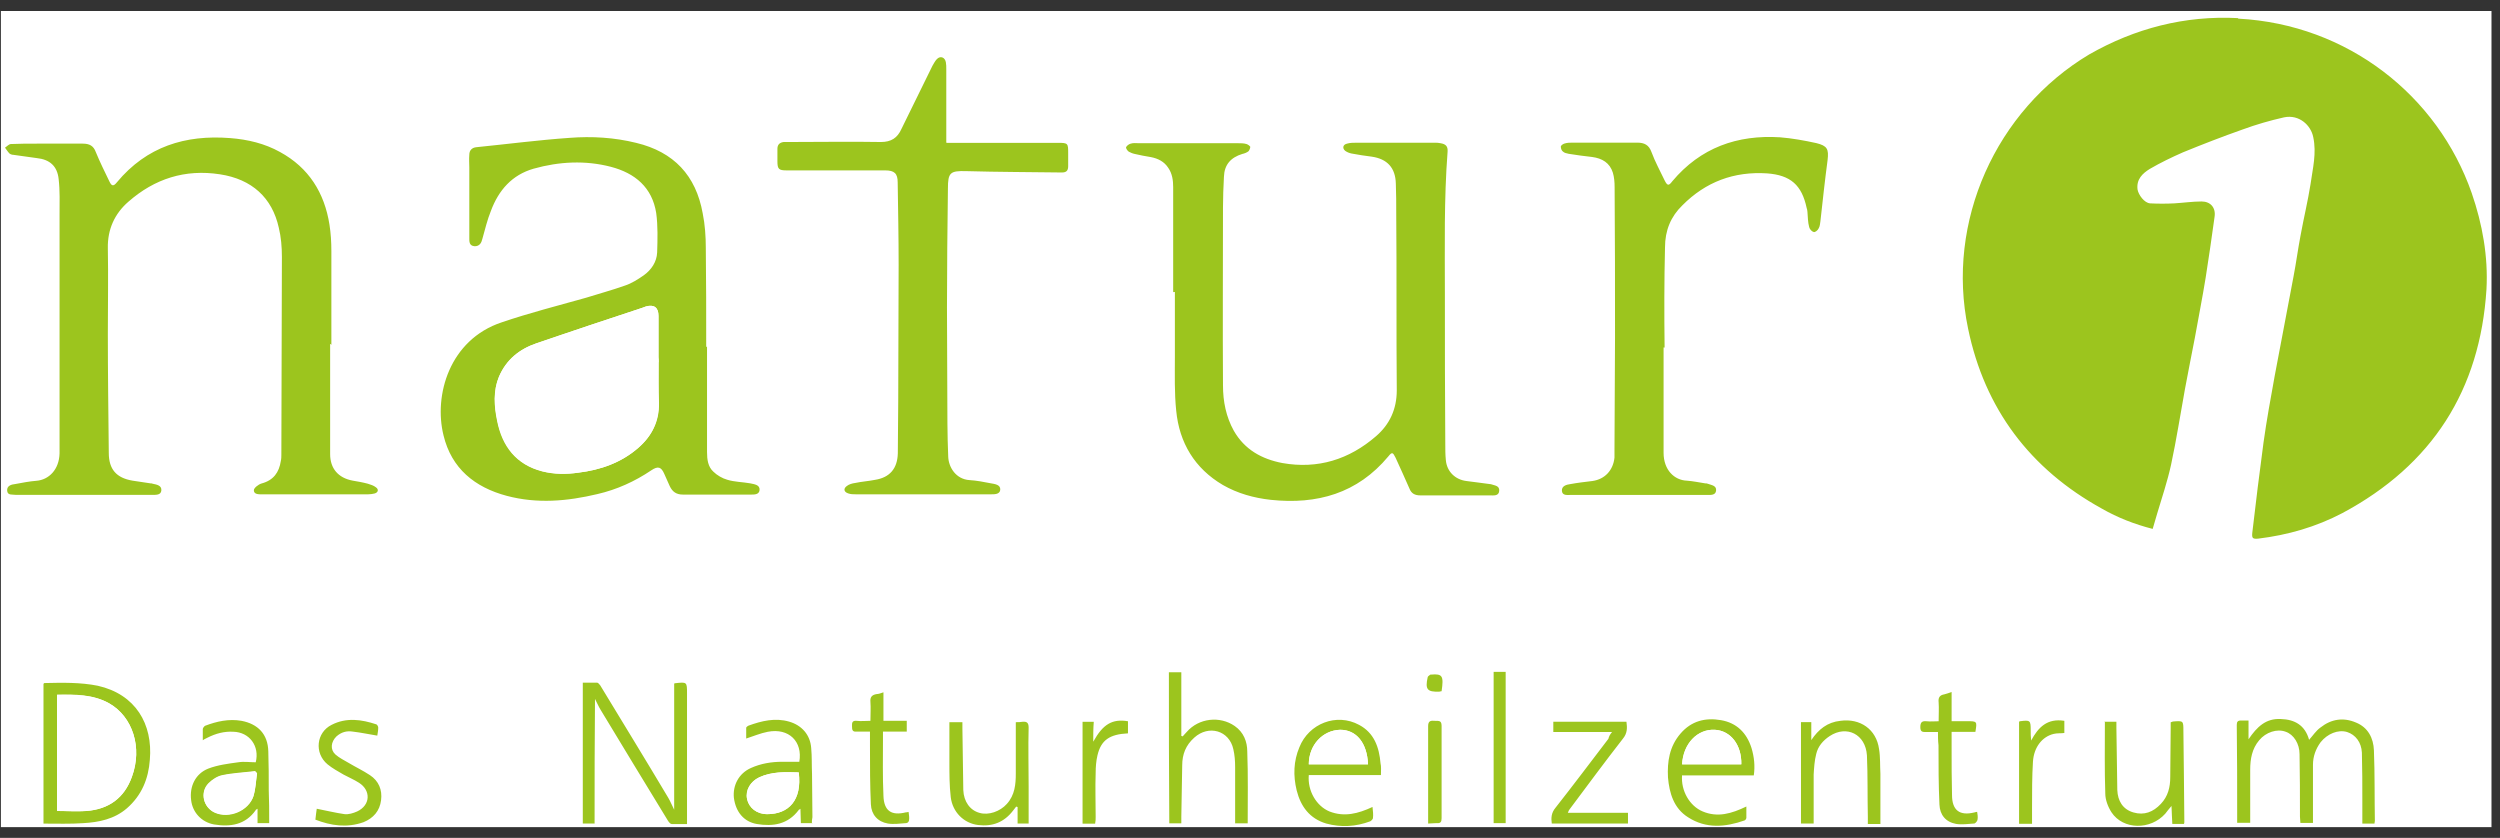 <svg xmlns="http://www.w3.org/2000/svg" id="logo" viewBox="0 0 185 62"><rect x="0" y="0" width="185" height="62" fill="#333333" stroke="none"/><style>.a{fill:#FFF;}.b{fill:#9CC51E;}</style><g fill="none"><path d="M184.37.814V61.21H.066V.813" class="a"/><path d="M165.644 1.38c-3.918-.2-7.603.73-10.99 2.755-6.94 4.15-10.624 12.384-8.964 20.286 1.228 5.95 4.55 10.4 9.894 13.32 1.162.63 2.424 1.16 3.752 1.5.133-.4.232-.76.332-1.13.332-1.19.764-2.39 1.03-3.62.398-1.85.696-3.75 1.028-5.61.233-1.26.498-2.52.73-3.78.266-1.49.565-2.95.798-4.45.232-1.49.465-3.02.664-4.51.1-.66-.266-1.12-.963-1.12-.664 0-1.36.1-2.025.13-.598.04-1.196.04-1.793 0-.4-.03-.864-.63-.93-1.03-.1-.73.365-1.19.896-1.52.764-.46 1.594-.89 2.457-1.23 1.46-.59 2.922-1.16 4.416-1.69.996-.36 2.026-.66 3.055-.89 1.13-.23 2 .6 2.16 1.46.23 1.17-.03 2.33-.2 3.49-.2 1.26-.49 2.49-.73 3.75-.2 1.03-.33 2.06-.53 3.09-.46 2.46-.93 4.88-1.39 7.34-.3 1.63-.6 3.29-.83 4.95-.3 2.23-.56 4.45-.83 6.68-.03.4.04.47.43.43 2.19-.26 4.29-.86 6.25-1.89 6.61-3.52 10.16-9.1 10.66-16.57.17-2.42-.26-4.81-1.09-7.1-2.52-7.3-9.19-12.55-17.26-12.98M24.44 25.49h-.035v-6.94c0-.66-.033-1.292-.132-1.956-.364-2.36-1.493-4.21-3.65-5.38-1.163-.63-2.39-.93-3.686-1.03-3.32-.23-6.176.63-8.367 3.26-.267.34-.4.3-.565-.06-.332-.73-.698-1.425-.996-2.155-.2-.47-.5-.63-.97-.63H2.65c-.63 0-1.26 0-1.925.03-.167 0-.3.16-.43.26.097.13.197.3.33.43.066.07.2.07.3.1.563.1 1.16.17 1.725.23.964.13 1.528.63 1.628 1.56.065.86.065 1.72.065 2.59v17.76c0 1.22-.766 1.99-1.73 2.02-.53.03-1.062.13-1.56.23-.3.06-.63.13-.597.49.033.36.4.27.63.3h10.06c.3 0 .664.03.697-.33.034-.37-.364-.4-.63-.5-.066 0-.1 0-.166-.04-.43-.07-.896-.14-1.328-.2-1.2-.2-1.76-.83-1.76-2.06-.04-2.93-.04-5.88-.07-8.8v-6.34c0-1.4.5-2.56 1.52-3.46 1.92-1.73 4.18-2.43 6.77-2.03 2.32.36 3.85 1.72 4.35 3.95.16.7.23 1.46.23 2.16 0 4.88 0 9.76-.04 14.64 0 .17 0 .33-.03.46-.14.86-.53 1.43-1.43 1.66-.23.07-.57.33-.57.5.03.36.4.3.66.3h7.8c.16 0 .33-.04.46-.07.26-.1.3-.3.1-.46-.17-.13-.4-.23-.6-.26-.37-.1-.77-.16-1.13-.23-1.03-.2-1.66-.93-1.66-1.95.07-2.66.07-5.38.07-8.07zm62.385-3.85h.033v4.815c0 1.33-.033 2.658.1 3.987.265 2.36 1.36 4.25 3.453 5.48 1.1.63 2.29.96 3.55 1.09 3.42.33 6.41-.5 8.7-3.22.27-.33.37-.3.53.1.37.76.7 1.522 1.03 2.29.17.36.4.5.8.5h5.15c.27 0 .67.07.7-.33.04-.37-.36-.4-.63-.5h-.03c-.59-.068-1.19-.168-1.76-.23-.86-.1-1.46-.7-1.52-1.56-.03-.4-.03-.767-.03-1.16 0-3.69-.03-7.37-.03-11.09 0-3.52-.07-7.04.2-10.56.03-.4-.13-.565-.53-.63-.13-.034-.26-.034-.4-.034h-5.84c-.23 0-.46 0-.66.067-.3.065-.36.363-.13.53.14.1.3.165.47.2.5.1 1 .165 1.49.23 1.16.168 1.76.8 1.79 1.994 0 .73.03 1.49.03 2.22 0 4.35 0 8.7.03 13.08 0 1.37-.53 2.49-1.52 3.39-1.99 1.76-4.28 2.49-6.94 1.99-1.52-.26-2.79-.99-3.58-2.39-.6-1.03-.8-2.19-.8-3.35V15.36c0-.766 0-1.53.07-2.26.07-.896.53-1.428 1.36-1.693.17-.033.34-.1.47-.2.1-.066.17-.232.14-.33 0-.068-.16-.2-.26-.2-.23-.034-.43-.067-.66-.067h-7.31c-.2 0-.4 0-.6.032-.13.033-.3.133-.33.266-.03.066.1.265.2.332.13.1.3.133.43.166.4.1.8.166 1.2.232.53.1.97.332 1.3.797.3.432.37.93.37 1.428 0 2.59.03 5.18.03 7.77zm-34.5 4.014c0-2.46.034-4.91 0-7.37 0-.86-.1-1.73-.23-2.56-.5-2.79-2.126-4.51-4.915-5.21-1.627-.4-3.287-.5-4.947-.37-2.29.17-4.582.47-6.873.7-.332.04-.498.238-.53.57v6.11c0 .297-.034.63.397.66.365.03.465-.232.565-.564.166-.7.365-1.396.63-2.06.565-1.527 1.56-2.656 3.155-3.12 1.892-.53 3.785-.63 5.71-.134 1.793.467 3.055 1.53 3.354 3.42.17.965.1 1.96.07 2.924-.03.694-.43 1.292-.99 1.69-.43.3-.89.6-1.39.764-.93.332-1.92.597-2.89.896-2.09.6-4.18 1.163-6.24 1.827-3.88 1.295-5.05 5.41-4.31 8.367.63 2.455 2.33 3.85 4.68 4.48 2.23.6 4.49.4 6.71-.13 1.43-.334 2.76-.93 3.99-1.76.5-.334.7-.27.97.264l.4.897c.17.435.47.63.96.63h4.95c.3 0 .7.07.73-.33.04-.4-.36-.463-.69-.5-.56-.1-1.13-.1-1.69-.262-.37-.1-.76-.33-1.03-.59-.4-.4-.47-.93-.47-1.46-.03-2.56-.03-5.15-.03-7.77zm17.73-15.07V5.23c0-.166 0-.332-.032-.53-.067-.366-.4-.5-.664-.233-.14.132-.24.298-.34.498l-2.29 4.68c-.3.632-.77.964-1.53.964-2.26-.04-4.55 0-6.81 0H58c-.3.03-.464.16-.464.49v.93c0 .56.098.66.663.66h7.33c.7 0 .89.23.93.89.03 2.02.06 4.05.06 6.07 0 3.38 0 6.77-.04 10.16 0 1.26-.04 2.55-.04 3.81 0 1.13-.57 1.76-1.7 1.96-.5.06-.96.13-1.46.23-.2.03-.43.13-.63.23-.27.2-.2.43.1.53.16.07.36.07.56.07h9.92c.3 0 .73.07.77-.33.03-.4-.4-.47-.73-.5-.5-.1-1.03-.2-1.53-.23-1.03-.07-1.56-.96-1.6-1.73-.03-.83-.03-1.66-.07-2.49-.04-2.86-.07-5.71-.04-8.57 0-2.92.07-5.88.07-8.8 0-1.19.16-1.33 1.36-1.29 2.36.03 4.71.03 7.07.1.36 0 .46-.17.46-.47v-.93c0-.76-.04-.8-.77-.8h-7.7c-.13-.06-.3-.06-.53-.06zm53.058 15.14c-.034 0-.034 0 0 0-.034-2.49 0-4.98-.034-7.432 0-1.23.43-2.26 1.29-3.126 1.72-1.692 3.85-2.522 6.27-2.356 1.72.133 2.55.864 2.92 2.557.03.1.03.2.07.3.03.363.06.76.13 1.127.03.133.2.333.33.366.1.03.3-.135.36-.268.1-.17.1-.368.13-.53.2-1.498.36-2.99.53-4.52.1-.83 0-1.06-.83-1.26-.9-.2-1.8-.4-2.69-.433-3.16-.2-5.88.76-7.97 3.25-.27.33-.4.33-.57-.07-.33-.7-.66-1.4-.96-2.09-.2-.53-.54-.7-1.07-.7-1.6.03-3.16 0-4.75 0-.2 0-.43 0-.63.06-.1.03-.27.13-.27.23 0 .13.07.3.17.37.1.1.3.13.43.16.56.1 1.16.17 1.72.23.73.1 1.3.43 1.53 1.16.1.33.13.7.13 1.06.03 3.71.03 7.43.03 11.15 0 2.76 0 5.51-.04 8.3v.57c-.06.93-.66 1.59-1.63 1.72-.57.06-1.1.13-1.66.23-.3.06-.63.13-.6.49.03.37.4.3.66.3h10.09c.26 0 .63.03.66-.33.03-.36-.33-.4-.6-.5-.06-.03-.13 0-.2-.03-.46-.06-.93-.16-1.36-.2-.93-.03-1.73-.79-1.73-2.05.06-2.56.06-5.15.06-7.77zM44.026 60.95v-9.23c.166.3.3.596.43.83 1.66 2.72 3.322 5.443 4.982 8.2.066.1.166.2.265.23.365.033.73 0 1.13 0v-9.66c0-.865 0-.865-.897-.765-.034 0-.034.04-.067.04v9.33c-.17-.33-.27-.6-.44-.862-1.7-2.787-3.39-5.543-5.05-8.332-.04-.06-.17-.16-.23-.2-.37-.03-.7 0-1.07 0v10.42h.93zm-40.806 0c1.03 0 1.993.03 2.99 0 1.16-.035 2.29-.3 3.22-1.098 1.095-.93 1.56-2.19 1.693-3.585.232-2.657-1.063-4.88-3.852-5.48-1.29-.298-2.62-.23-3.95-.198-.03 0-.03.03-.06.06-.03 3.39-.03 6.81-.03 10.29zm167.637-6.177c-.3-1.063-1.096-1.46-2.125-1.53-1.096-.03-1.76.6-2.39 1.496v-1.4h-.565c-.232 0-.3.06-.3.33.034 2.26.034 4.51.034 6.77v.46h.97v-3.92c0-.8.14-1.56.67-2.19.5-.6 1.33-.87 1.96-.63.57.2 1 .89 1.03 1.66 0 1.52.03 3.08.03 4.61 0 .16.04.3.04.46h.93v-4.31c0-.63.2-1.17.57-1.66.47-.67 1.3-.97 1.96-.77.6.16 1.06.76 1.1 1.52.04 1.19.04 2.36.04 3.55v1.69h.9c0-.07.04-.14.04-.2 0-1.73 0-3.49-.06-5.22-.03-.89-.43-1.69-1.33-2.05-.93-.36-1.82-.26-2.62.37-.27.23-.53.6-.83.93zm-84.367-5.02V60.91h.897v-.498c.034-1.262.034-2.524.067-3.785.033-.797.3-1.494.896-2.06 1.063-.962 2.59-.497 2.89.865.098.43.132.896.132 1.328.033 1.228 0 2.457 0 3.718v.432h.93c0-1.793.032-3.553-.034-5.312-.033-.73-.3-1.428-.93-1.893-1.095-.764-2.656-.564-3.552.432-.1.1-.2.232-.3.332-.032 0-.065 0-.1-.04v-4.71c-.297.03-.596.03-.895.03zM19.92 60.91v-2.457c0-.963.034-1.926-.032-2.89-.066-1.26-.764-2.024-1.992-2.256-.93-.166-1.826.033-2.69.365-.066.033-.166.133-.166.232-.033.266 0 .532 0 .83.133-.066.266-.132.366-.2.597-.298 1.195-.464 1.892-.43 1.195.033 1.96 1.062 1.66 2.257-.43 0-.863-.06-1.295 0-.763.1-1.527.2-2.224.47-.97.37-1.4 1.3-1.27 2.33.1.9.76 1.66 1.69 1.8 1.19.2 2.32.04 3.08-1.06.03-.03.06-.03.13-.1v1.07c.27.07.56.07.83.07zm40.21 0v-.465c0-1.062 0-2.158-.035-3.22 0-.63 0-1.262-.066-1.893-.1-1.03-.7-1.727-1.63-1.96-1.03-.265-2.06-.065-3.02.3-.07.033-.17.1-.17.166v.797c.56-.166 1.06-.4 1.59-.498 1.53-.266 2.59.73 2.32 2.224h-1.26c-.8 0-1.6.14-2.33.47-.9.43-1.4 1.3-1.26 2.23.13 1.03.73 1.76 1.69 1.93 1.19.2 2.32.07 3.08-1.03.03-.03.07-.06.13-.1.03.4.03.73.03 1.07h.89zm64.344-3.553h5.313c.132-.697.032-1.36-.167-2.025-.365-1.13-1.095-1.86-2.258-2.06-1.162-.198-2.19.1-2.988.997-.797.93-.996 2.05-.93 3.25.067 1.16.432 2.26 1.495 2.95 1.32.86 2.75.73 4.18.23.06-.04.13-.14.13-.2v-.83c-1.1.5-2.13.79-3.22.36-1-.4-1.66-1.53-1.56-2.69zm-22.28 0c0-.332.035-.664 0-.963-.13-1.195-.463-2.224-1.592-2.855-1.66-.87-3.72-.1-4.416 1.66-.4 1.02-.465 2.12-.2 3.18.3 1.19.964 2.09 2.192 2.45 1.096.33 2.19.23 3.254-.17.1-.04.2-.13.2-.23 0-.27-.034-.5-.034-.83-1.063.49-2.092.79-3.188.33-.962-.4-1.626-1.53-1.527-2.69 1.727.1 3.486.1 5.312.1zm53.523-3.95c0 1.792-.033 3.52.033 5.245 0 .465.2.996.465 1.395.863 1.294 2.888 1.328 3.984.1.13-.167.26-.3.46-.565.03.498.03.896.06 1.328h.86c0-.067.03-.1.03-.133-.04-2.258-.07-4.482-.07-6.74 0-.764 0-.764-.77-.697-.04 0-.07.033-.17.066v.4c0 1.227-.04 2.456-.04 3.65 0 .73-.17 1.43-.7 1.993-.57.59-1.23.86-2.03.63-.8-.24-1.16-.87-1.2-1.66-.06-1.53-.06-3.06-.06-4.59v-.47c-.34.03-.6.03-.9.03zm-79.585 7.536v-7.138c0-.366-.133-.465-.465-.432-.166.033-.3.033-.498.033v3.784c0 .83-.07 1.628-.67 2.26-.53.597-1.4.895-2.03.663-.7-.232-1.17-.83-1.2-1.693-.07-1.528-.07-3.022-.07-4.55v-.464h-.97v2.955c0 .87.03 1.73.1 2.59.1 1.1.93 1.93 2.02 2.06 1.06.14 1.92-.23 2.59-1.06.06-.1.16-.2.23-.3.03 0 .06 0 .1.04v1.23c.33.04.63.04.83.04zm58.07 0c0-1.228-.033-2.424 0-3.62 0-.497.066-1.028.2-1.526.132-.565.497-1.03.995-1.328 1.262-.83 2.656-.14 2.756 1.42.1 1.49.066 3.02.066 4.55v.53h.93v-3.72c0-.6 0-1.23-.1-1.83-.24-1.46-1.4-2.29-2.86-2.09-.97.13-1.63.63-2.16 1.42v-1.33h-.77v7.5h.93zM119.26 54.17c-.132.2-.23.332-.298.432-1.294 1.726-2.59 3.42-3.917 5.113-.3.398-.3.763-.266 1.162h5.64v-.797h-4.45c.1-.133.13-.233.16-.3 1.29-1.725 2.59-3.452 3.91-5.178.3-.4.33-.797.26-1.262h-5.41v.763c1.42.067 2.82.067 4.35.067zm-95.92 6.474c1.196.465 2.358.63 3.52.166.73-.3 1.196-.83 1.295-1.627.1-.763-.166-1.427-.83-1.86-.498-.33-1.03-.597-1.56-.895-.332-.2-.698-.366-.996-.63-.4-.366-.37-.964.06-1.33.33-.298.76-.398 1.19-.365.59.067 1.19.2 1.82.3.03-.167.06-.366.06-.598 0-.1-.07-.233-.14-.233-1.1-.365-2.23-.53-3.32.033-1.17.598-1.3 2.092-.3 2.922.36.3.79.53 1.19.764.36.2.76.37 1.13.6.93.6.86 1.66-.14 2.13-.26.14-.63.24-.93.2-.69-.06-1.36-.26-2.06-.4.03.24 0 .53-.04.83zm120.092-6.474v.996c.033 1.46.033 2.922.067 4.383.03.76.46 1.29 1.22 1.42.43.06.93 0 1.36-.04.1 0 .2-.17.23-.3.03-.17-.04-.37-.04-.57-.1 0-.14.03-.2.03-1.1.26-1.66-.17-1.66-1.3 0-1.13-.04-2.26-.04-3.39v-1.29h1.76c.13-.8.13-.8-.63-.8h-1.13v-2.16c-.23.07-.37.13-.53.17-.34.06-.44.26-.44.59.03.43 0 .9 0 1.39-.33 0-.63.03-.9 0-.33-.04-.47.1-.47.43 0 .36.16.4.43.36.3.03.59.03.93.03zm-78.057-2.955c-.2.066-.366.133-.532.166-.332.07-.465.24-.465.6.034.43 0 .9 0 1.4h-1.03c-.364-.03-.33.23-.33.43 0 .23.032.4.33.37.333-.03.665 0 .997 0v1.13c.033 1.43 0 2.82.067 4.25.033.77.498 1.3 1.26 1.43.433.07.93 0 1.363-.03.066 0 .166-.13.2-.2 0-.19-.034-.39-.034-.63-.1 0-.13.04-.2.04-1.06.27-1.66-.13-1.66-1.23-.03-1.43 0-2.82-.03-4.25v-.5h1.76v-.79h-1.73c.04-.73.04-1.39.04-2.16zm46.05 9.695V49.72h-.896v11.19h.89zm-30.512-6.043v-1.46h-.83v7.536h.93c0-.166.033-.332.033-.498V57.19c0-.43.033-.862.133-1.294.26-1.128.89-1.593 2.25-1.627v-.9c-1.13-.2-1.8.23-2.53 1.49zm68.497-1.46v7.503h.96v-1.23c.035-1.127 0-2.223.068-3.352.066-1.096.664-1.86 1.527-2.06.266-.065.53-.032.797-.065v-.896c-1.262-.2-1.926.464-2.457 1.46-.033-.265-.033-.53-.033-.763 0-.764 0-.764-.797-.664l-.066.066zm-43.728 7.536h.597c.29.033.36-.1.36-.365v-6.84c0-.465-.3-.332-.57-.365-.3-.033-.44.066-.44.398v5.75c.03.43.03.9.03 1.43zm.996-9.793c.2-1.13.066-1.296-.764-1.23h-.066c-.067.066-.166.133-.2.2-.2.896-.033 1.095.864 1.062.033-.033.066-.033.166-.033z" class="a"/><path d="M165.644 1.38c8.068.43 14.742 5.676 17.265 12.914.79 2.29 1.22 4.682 1.09 7.106-.47 7.47-4.02 13.015-10.66 16.567-1.96 1.03-4.05 1.627-6.24 1.893-.4.033-.47-.033-.43-.432.26-2.224.53-4.45.83-6.673.23-1.66.53-3.287.83-4.947.46-2.457.93-4.88 1.39-7.338.2-1.03.33-2.06.53-3.088.23-1.26.53-2.49.73-3.752.16-1.162.46-2.29.2-3.486-.17-.863-1.03-1.693-2.16-1.46-1.03.232-2.06.53-3.06.896-1.5.53-2.96 1.095-4.42 1.693-.83.365-1.66.764-2.46 1.23-.53.33-1 .762-.9 1.526.07.39.5.99.93 1.02.6.03 1.19.03 1.79 0 .66-.04 1.36-.14 2.02-.14.66 0 1.06.46.96 1.13-.2 1.49-.43 3.02-.66 4.51-.24 1.49-.54 2.98-.8 4.45-.24 1.26-.5 2.52-.73 3.78-.34 1.86-.63 3.75-1.03 5.61-.27 1.23-.67 2.42-1.03 3.62-.1.36-.2.69-.33 1.13-1.33-.34-2.59-.83-3.76-1.5-5.31-2.93-8.67-7.38-9.9-13.32-1.66-7.9 2.06-16.17 8.96-20.29 3.38-1.93 7.07-2.89 10.99-2.69M24.43 25.47v8.135c0 1.06.596 1.76 1.66 1.96.364.062.762.13 1.13.23.197.065.43.13.595.264.234.16.167.39-.1.46-.13.03-.3.06-.463.06H19.45c-.266 0-.665.03-.665-.3 0-.17.333-.43.566-.5.9-.24 1.3-.83 1.43-1.66.04-.17.04-.34.04-.47 0-4.88.04-9.76.04-14.64 0-.73-.06-1.46-.23-2.16-.49-2.22-1.99-3.59-4.35-3.95-2.59-.4-4.84.33-6.77 2.02-1.03.89-1.56 2.06-1.53 3.45.04 2.13 0 4.22 0 6.34 0 2.92.04 5.88.07 8.8 0 1.23.57 1.86 1.76 2.06.43.06.9.13 1.33.2.07 0 .1 0 .17.03.3.06.66.13.63.49-.03.36-.4.33-.7.33H1.16c-.232-.04-.598.06-.63-.3-.034-.37.298-.47.597-.5.53-.1 1.06-.2 1.56-.24.93-.07 1.69-.83 1.72-2.03v-17.7c0-.87.034-1.73-.066-2.59-.1-.97-.66-1.46-1.62-1.56-.56-.07-1.16-.17-1.72-.24-.1 0-.23-.04-.3-.1-.13-.13-.23-.3-.33-.43.14-.1.3-.27.43-.27.64-.03 1.27-.03 1.93-.03h3.39c.5 0 .8.16.97.63.3.73.66 1.46 1 2.16.17.36.3.4.57.06 2.19-2.63 5.05-3.52 8.37-3.26 1.3.1 2.56.4 3.69 1.03 2.13 1.16 3.29 3.02 3.66 5.38.1.63.14 1.293.14 1.96v6.94c-.06-.07-.03-.07-.03-.07zm62.385-3.85v-7.77c0-.5-.065-.996-.364-1.43-.3-.463-.76-.695-1.29-.795-.4-.07-.8-.136-1.2-.235-.16-.032-.3-.1-.43-.165-.1-.064-.23-.263-.2-.33.04-.1.2-.232.34-.265.2-.065.4-.032.6-.032h7.31c.23 0 .47 0 .67.064.1.033.23.132.27.2 0 .1-.07.264-.13.33-.13.1-.3.167-.46.2-.86.265-1.33.797-1.36 1.693-.04.76-.07 1.524-.07 2.255 0 4.384-.03 8.8 0 13.18 0 1.197.23 2.326.8 3.355.8 1.396 2.06 2.093 3.59 2.39 2.63.467 4.95-.264 6.94-1.99 1-.863 1.53-1.992 1.53-3.387-.04-4.35 0-8.7-.04-13.08 0-.732 0-1.495-.03-2.226-.03-1.16-.63-1.824-1.79-1.99-.5-.066-.99-.133-1.49-.232-.17-.034-.33-.1-.47-.2-.23-.2-.16-.464.14-.53.23-.067.43-.067.66-.067h5.85c.13 0 .27 0 .4.034.4.064.56.23.53.63-.27 3.52-.2 7.04-.2 10.56 0 3.682 0 7.37.03 11.09 0 .395 0 .76.04 1.16.07.862.7 1.46 1.53 1.56.6.065 1.19.165 1.76.23h.03c.27.1.67.1.63.5-.03.4-.43.332-.7.332h-5.14c-.4 0-.66-.14-.8-.5-.33-.77-.69-1.53-1.03-2.29-.2-.4-.26-.44-.53-.1-2.29 2.75-5.28 3.58-8.7 3.22-1.26-.14-2.45-.47-3.55-1.1-2.09-1.23-3.22-3.13-3.45-5.48-.14-1.33-.1-2.66-.1-3.99v-4.81h-.07zM52.32 25.64v7.8c0 .566.07 1.098.466 1.46.27.268.667.5 1.03.6.53.166 1.13.166 1.696.266.298.067.73.1.697.5-.04.365-.43.332-.73.332h-4.95c-.47 0-.77-.2-.97-.63l-.4-.897c-.23-.53-.47-.6-.96-.27-1.23.83-2.56 1.43-3.99 1.76-2.23.53-4.45.73-6.71.13-2.36-.63-4.09-2.02-4.68-4.48-.73-2.95.43-7.07 4.31-8.36 2.06-.7 4.15-1.23 6.24-1.82.96-.3 1.92-.56 2.88-.9.49-.16.96-.46 1.39-.76.56-.4.96-.99.99-1.69.03-.96.06-1.96-.07-2.92-.3-1.89-1.56-2.95-3.36-3.42-1.89-.49-3.82-.39-5.71.14-1.6.46-2.59 1.59-3.16 3.12-.27.66-.43 1.36-.63 2.06-.07.3-.2.56-.57.56-.43-.03-.4-.36-.4-.66v-5.18c0-.29-.03-.59 0-.93 0-.33.2-.53.53-.56 2.29-.23 4.59-.53 6.88-.69 1.66-.13 3.32-.03 4.94.37 2.79.67 4.42 2.42 4.92 5.21.17.83.23 1.73.23 2.56.03 2.43.03 4.88.03 7.34zm-3.585 1.16v-3.42c0-.63-.336-.864-.93-.7-.1.036-.17.07-.27.1-2.622.865-5.245 1.73-7.835 2.625-1.262.43-2.225 1.23-2.76 2.456-.46 1.07-.362 2.19-.13 3.29.4 1.86 1.396 3.22 3.32 3.72.9.23 1.795.23 2.69.1 1.628-.2 3.156-.73 4.417-1.83.996-.86 1.56-1.96 1.53-3.32-.035-1-.035-1.99-.035-3.02zM70.05 10.57h8.232c.763 0 .763.033.763.797v.93c0 .33-.133.467-.465.467-2.36-.033-4.72-.033-7.074-.1-1.196-.033-1.36.1-1.36 1.295-.036 2.92-.07 5.88-.07 8.8 0 2.85.033 5.71.033 8.56 0 .83.03 1.66.06 2.49.03.76.56 1.66 1.59 1.72.5.03 1.03.13 1.53.23.33.06.76.1.73.49-.04.36-.47.33-.77.33h-9.92c-.2 0-.37 0-.57-.07-.3-.1-.37-.34-.1-.54.16-.13.4-.2.63-.23.46-.1.96-.13 1.46-.23 1.09-.17 1.66-.83 1.69-1.96 0-1.26.03-2.56.03-3.82 0-3.39.03-6.77.03-10.16 0-2.02-.04-4.05-.07-6.07 0-.66-.24-.89-.93-.89h-7.3c-.57 0-.67-.1-.67-.67v-.93c0-.3.16-.46.46-.5h.4c2.26 0 4.55-.04 6.8 0 .76 0 1.22-.3 1.52-.97L69 4.87c.1-.17.2-.366.333-.5.26-.264.593-.13.66.234.032.16.032.33.032.53v5.41zm53.055 15.14v7.8c0 1.264.796 2.028 1.726 2.06.46.034.93.134 1.36.2.07 0 .13 0 .2.033.27.1.63.13.6.49-.03.366-.39.333-.66.333h-10.09c-.26 0-.63.066-.66-.3-.03-.365.34-.464.6-.498.54-.1 1.1-.167 1.66-.233.93-.134 1.53-.798 1.63-1.727v-.565c0-2.76.04-5.51.04-8.3 0-3.72 0-7.44-.03-11.16 0-.367-.03-.73-.13-1.065-.23-.73-.79-1.06-1.53-1.16-.56-.068-1.16-.135-1.73-.234-.16-.033-.33-.067-.43-.166-.1-.065-.16-.23-.16-.363 0-.1.17-.2.27-.232.2-.067.43-.067.63-.067h4.75c.53 0 .87.168 1.06.7.27.73.64 1.395.97 2.092.2.398.3.43.57.066 2.09-2.49 4.81-3.45 7.97-3.253.89.07 1.82.24 2.69.43.8.2.93.43.83 1.26-.2 1.5-.36 2.99-.53 4.52-.03.17-.03.37-.13.53-.06.14-.26.3-.36.27-.14-.03-.3-.2-.34-.36-.1-.36-.1-.76-.13-1.13 0-.1-.03-.2-.06-.3-.36-1.69-1.19-2.42-2.92-2.55-2.46-.16-4.55.63-6.27 2.36-.86.83-1.29 1.86-1.29 3.12-.06 2.46-.06 4.95-.03 7.41-.03 0-.03 0 0 0zm-79.08 35.23h-.898V50.517h1.06c.06 0 .16.1.23.2 1.69 2.788 3.382 5.544 5.042 8.333.16.27.26.54.43.87v-9.33s.03-.03.06-.03c.89-.1.89-.1.89.76v9.66h-1.13c-.1 0-.2-.13-.27-.23-1.66-2.723-3.32-5.445-4.98-8.2-.17-.265-.27-.53-.43-.83-.03 3.09-.03 6.143-.03 9.23zm-40.807 0V50.61c.034-.03.034-.064.07-.064 1.325-.03 2.653-.06 3.95.2 2.79.63 4.082 2.83 3.85 5.48-.1 1.4-.6 2.63-1.7 3.59-.93.8-2.058 1.03-3.22 1.097-.96.067-1.96.034-2.955.034zm1-9.53v8.6c.76 0 1.46.033 2.19 0 1.625-.133 2.79-.963 3.35-2.524.8-2.16.07-4.45-1.69-5.446-1.19-.664-2.52-.664-3.85-.63zm166.64 3.354c.3-.332.53-.698.86-.93.8-.63 1.694-.764 2.624-.365.897.36 1.295 1.16 1.328 2.06.07 1.73.04 3.49.07 5.22 0 .07-.03.13-.03.2h-.897v-1.7c0-1.19 0-2.36-.033-3.55-.034-.76-.466-1.33-1.097-1.53-.664-.2-1.46.13-1.96.76-.364.5-.563 1.06-.563 1.66v4.31h-.93c0-.17-.033-.3-.033-.47 0-1.53 0-3.09-.03-4.62 0-.77-.43-1.46-1.03-1.66-.63-.24-1.46.03-1.957.63-.532.63-.665 1.39-.665 2.19v3.92h-.964v-.47c0-2.26 0-4.51-.03-6.77 0-.23.07-.33.3-.33h.57v1.39c.63-.93 1.29-1.56 2.39-1.5 1.03.03 1.79.46 2.09 1.53zm-84.37-5.014h.93v4.715c.032 0 .065 0 .1.03.1-.1.2-.24.3-.33.893-1.03 2.454-1.2 3.55-.44.664.462.93 1.16.93 1.89.066 1.76.032 3.52.032 5.312h-.93v-4.15c0-.466-.032-.898-.132-1.33-.3-1.395-1.825-1.826-2.89-.863-.63.564-.894 1.228-.894 2.058-.033 1.263-.033 2.524-.066 3.786v.498h-.89c-.03-3.75-.03-7.47-.03-11.19zM19.92 60.91h-.862v-1.063c-.1.067-.133.067-.133.1-.764 1.096-1.892 1.262-3.088 1.062-.93-.17-1.593-.9-1.693-1.8-.133-1.03.332-1.96 1.262-2.33.697-.27 1.494-.37 2.224-.47.432-.07.863 0 1.295 0 .3-1.2-.465-2.23-1.66-2.26-.664-.04-1.295.13-1.893.43-.1.06-.232.1-.365.2v-.83c0-.07.1-.2.166-.24.864-.33 1.76-.53 2.69-.37 1.228.23 1.96.99 1.992 2.26.033.96.033 1.92.033 2.89.033.73.033 1.52.033 2.39zm-.895-3.686l-.133-.132c-.797.1-1.627.132-2.424.298-.365.067-.764.332-1.03.598-.663.664-.364 1.793.466 2.158 1.062.465 2.49-.133 2.855-1.228.16-.565.19-1.162.26-1.694zM60.13 60.91h-.865c0-.332-.033-.697-.033-1.063-.066.067-.133.067-.133.1-.8 1.062-1.9 1.228-3.09 1.03-.97-.167-1.56-.897-1.7-1.926-.1-.93.36-1.82 1.26-2.22.73-.33 1.52-.46 2.32-.46h1.26c.26-1.49-.77-2.52-2.33-2.22-.53.1-1.07.33-1.6.5v-.79c0-.06.1-.13.16-.16.99-.36 1.99-.6 3.02-.3.93.27 1.56.97 1.63 1.96.06.63.03 1.26.06 1.89 0 1.07.03 2.16.03 3.22-.04.17-.04.3-.04.47zm-1.03-3.752c-.997-.033-1.993-.066-2.922.365-.664.332-1.03.963-.897 1.594.14.664.7 1.13 1.5 1.13 1.56 0 2.59-1.03 2.33-3.09zm65.374.2c-.1 1.16.564 2.29 1.527 2.69 1.1.463 2.13.165 3.23-.367v.83c0 .07-.06.17-.13.2-1.43.5-2.85.63-4.18-.23-1.06-.66-1.39-1.79-1.49-2.95-.06-1.16.1-2.29.93-3.25.8-.93 1.83-1.19 2.99-.99 1.16.2 1.9.93 2.26 2.06.2.67.27 1.33.17 2.03h-5.28zm0-.798h4.383c.033-1.427-.764-2.49-1.96-2.556-1.294-.067-2.357 1.03-2.423 2.556zm-22.28.797H96.85c-.1 1.162.564 2.29 1.527 2.69 1.096.43 2.125.166 3.188-.332.033.298.066.564.033.83 0 .066-.133.2-.2.232-1.062.398-2.158.465-3.253.166-1.23-.365-1.893-1.262-2.192-2.457-.265-1.096-.232-2.158.2-3.187.697-1.76 2.755-2.56 4.416-1.66 1.12.59 1.49 1.66 1.59 2.85.06.23.03.53.03.86zm-.96-.797c-.068-1.593-.865-2.556-2.06-2.556-1.295.033-2.324 1.13-2.324 2.556h4.383zm54.483-3.154h.896v.465c.034 1.53.034 3.06.067 4.59.033.8.398 1.43 1.195 1.66.797.23 1.46-.03 2.025-.63.532-.56.698-1.23.698-1.99 0-1.22.033-2.45.033-3.65v-.4c.1-.03.14-.06.17-.06.77-.06.77-.06.77.7.04 2.26.04 4.49.07 6.74 0 .04 0 .07-.03.14h-.86c-.03-.4-.03-.79-.06-1.33-.2.23-.33.4-.46.57-1.1 1.23-3.12 1.2-3.98-.1-.26-.4-.46-.93-.46-1.39-.06-1.76-.03-3.49-.03-5.28zm-79.585 7.537h-.83v-1.228c-.033 0-.067 0-.1-.034-.066.1-.166.2-.232.3-.664.87-1.527 1.2-2.59 1.07-1.062-.13-1.892-.96-2.025-2.06-.1-.86-.1-1.72-.1-2.59v-2.96h.963v.47c.033 1.53.033 3.02.066 4.55.034.86.498 1.5 1.196 1.69.664.2 1.527-.1 2.025-.66.598-.66.664-1.46.664-2.26v-3.79c.19 0 .33 0 .49-.03.33-.03.46.07.46.43-.04 1.46 0 2.89 0 4.35v2.76zm58.07 0h-.93V53.44h.764v1.328c.53-.797 1.195-1.33 2.158-1.428 1.46-.2 2.656.63 2.856 2.092.1.597.066 1.228.1 1.826v3.718h-.93v-.53c-.034-1.528 0-3.022-.067-4.55-.1-1.56-1.494-2.257-2.756-1.427-.498.33-.863.76-.996 1.32-.13.5-.16 1.03-.19 1.52v3.62zM119.26 54.17h-4.315v-.764h5.412c.066.465.066.863-.266 1.262-1.32 1.693-2.62 3.453-3.91 5.18-.06.066-.1.132-.16.298h4.45v.797h-5.64c-.06-.432-.03-.797.27-1.162 1.33-1.69 2.63-3.42 3.92-5.11.04-.16.1-.3.27-.5zm-95.92 6.474c.034-.3.067-.597.1-.797.698.133 1.362.3 2.06.4.298.032.63-.068.93-.2.995-.465 1.028-1.56.132-2.125-.366-.233-.764-.4-1.13-.598-.398-.232-.83-.465-1.195-.764-.996-.83-.83-2.357.3-2.92 1.095-.566 2.224-.4 3.32-.035.066.034.132.166.132.233 0 .2-.04.43-.07.598-.63-.1-1.23-.233-1.83-.3-.43-.066-.83.034-1.2.366-.4.398-.47.963-.07 1.328.3.266.66.432.99.63.5.3 1.06.565 1.56.897.66.432.93 1.096.83 1.86-.1.796-.57 1.328-1.3 1.626-1.23.432-2.39.266-3.59-.2zm120.092-6.474h-.896c-.266 0-.432 0-.432-.365 0-.366.133-.465.465-.432.29.033.56 0 .89 0 0-.498.03-.963 0-1.394-.04-.34.06-.54.43-.6.16-.04.33-.1.53-.17v2.16h1.13c.76 0 .76 0 .63.79h-1.76v1.29c0 1.13 0 2.25.03 3.38 0 1.13.56 1.56 1.66 1.29.03 0 .1-.04.2-.04.03.2.06.36.03.56 0 .1-.14.27-.23.3-.47.03-.93.1-1.36.03-.77-.14-1.2-.67-1.23-1.43-.07-1.46-.07-2.92-.07-4.39-.04-.36-.04-.66-.04-1.03zm-78.057-2.955v2.125H67.1v.797h-1.76v.498c0 1.427-.032 2.855.035 4.25.033 1.128.597 1.494 1.66 1.228.033 0 .1 0 .2-.033.032.232.065.43.032.63 0 .067-.1.2-.2.2-.464.033-.93.1-1.36.033-.764-.133-1.23-.664-1.262-1.428-.067-1.427-.067-2.822-.067-4.25v-1.128h-.996c-.298.033-.332-.133-.332-.366 0-.23-.033-.46.332-.43.332.04.664 0 1.03 0 0-.49.033-.96 0-1.39-.034-.36.1-.53.464-.59.133 0 .3-.06.5-.13zm46.05 9.695h-.896V49.72h.89v11.19zm-30.512-6.043c.697-1.262 1.394-1.693 2.557-1.494v.895c-1.362.068-1.993.5-2.258 1.628-.1.432-.133.864-.133 1.295-.04 1.1 0 2.2 0 3.26 0 .17 0 .3-.04.5h-.93v-7.54h.83c-.04.5-.04.97-.04 1.46zm68.497-1.46c.032 0 .032-.034.065-.034.764-.1.797-.066.797.664 0 .232 0 .498.033.764.53-.99 1.195-1.66 2.457-1.46v.9c-.266.04-.53 0-.797.07-.83.2-1.46.97-1.527 2.06-.067 1.1-.067 2.23-.067 3.36v1.23h-.96v-7.54zm-43.728 7.536v-7.205c0-.332.132-.43.43-.398.267.033.566-.1.566.365v6.84c0 .265-.067.398-.366.365-.232 0-.398.033-.63.033zm.996-9.793c-.067 0-.133.032-.166.032-.897.033-1.063-.166-.864-1.063 0-.07.133-.14.2-.2h.066c.83-.07.93.1.764 1.23z" class="b"/><path d="M48.74 26.812c0 .996-.033 2.025 0 3.02.034 1.362-.53 2.458-1.527 3.32-1.262 1.097-2.79 1.628-4.416 1.827-.896.13-1.793.13-2.69-.1-1.925-.5-2.954-1.86-3.32-3.72-.232-1.1-.298-2.23.134-3.29.54-1.26 1.5-2.03 2.76-2.46 2.63-.9 5.22-1.76 7.84-2.63.1-.04.17-.07.27-.1.6-.17.93.06.93.7v3.05c.03.13.03.26.03.36zM4.217 51.414c1.328 0 2.656-.033 3.85.63 1.76.997 2.49 3.288 1.694 5.446-.56 1.56-1.69 2.39-3.35 2.523-.73.067-1.46 0-2.19 0v-8.6zm14.808 5.81c-.1.565-.1 1.13-.266 1.66-.37 1.096-1.8 1.694-2.86 1.23-.87-.366-1.13-1.495-.47-2.16.26-.265.66-.53 1.03-.597.79-.166 1.62-.2 2.42-.3.03.068.1.1.13.167zm40.075-.066c.265 2.06-.73 3.088-2.325 3.088-.763 0-1.36-.465-1.494-1.13-.13-.63.24-1.294.9-1.593.93-.43 1.93-.398 2.92-.365zm65.374-.598c.1-1.527 1.13-2.623 2.424-2.556 1.162.066 1.992 1.13 1.96 2.556h-4.384zm-23.24 0H96.85c0-1.427 1.03-2.523 2.324-2.556 1.195 0 1.992.963 2.06 2.556z" class="a"/></g></svg>
